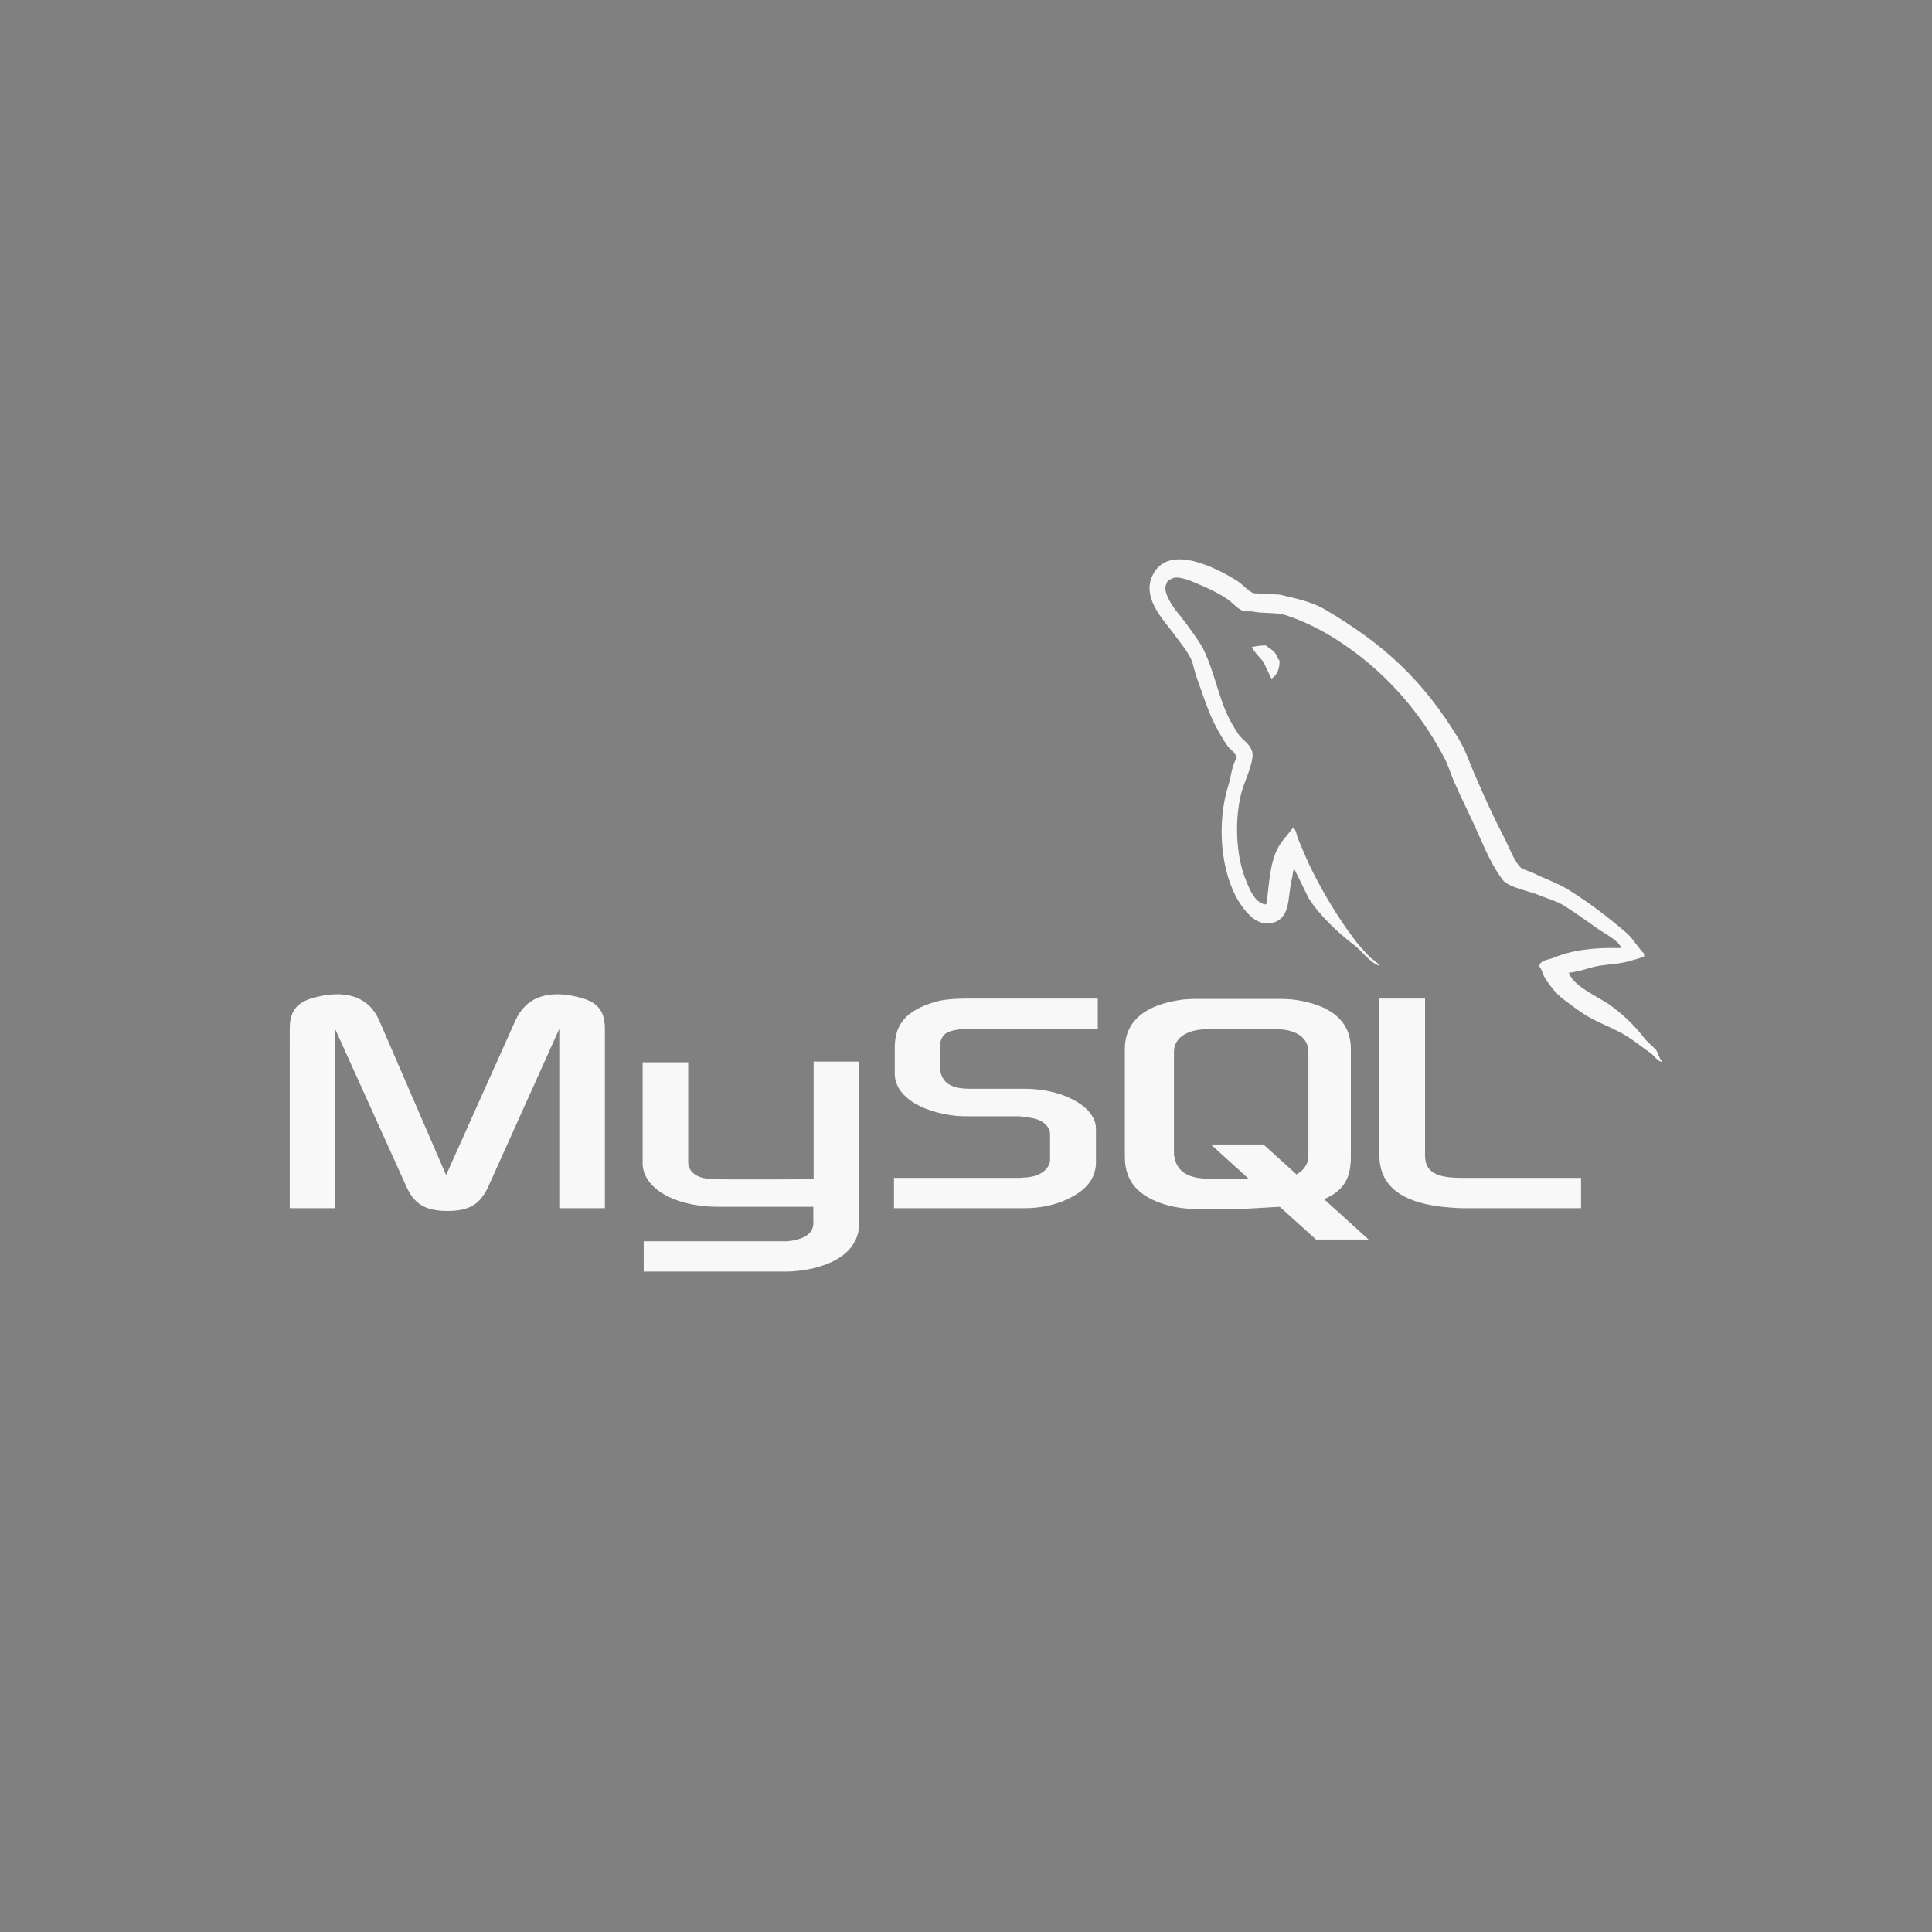 <svg width="100" height="100" viewBox="0 0 100 100" fill="none" xmlns="http://www.w3.org/2000/svg">
<rect x="0" y="0" width="100" height="100" fill="#808080" stroke="none"/>
<path fill-rule="evenodd" clip-rule="evenodd" d="M15 62.535H17.343V53.253L21.003 61.346C21.417 62.319 22.013 62.679 23.166 62.679C24.319 62.679 24.878 62.318 25.307 61.346L28.948 53.253V62.535H31.309V53.253C31.309 52.352 30.948 51.919 30.191 51.684C28.407 51.144 27.217 51.613 26.677 52.82L23.09 60.822L19.629 52.82C19.106 51.613 17.898 51.144 16.096 51.684C15.357 51.919 14.997 52.352 14.997 53.253L14.996 62.535H15ZM33.259 54.983H35.621V60.084C35.603 60.373 35.711 61.022 36.994 61.039C37.661 61.057 42.077 61.039 42.112 61.039V54.947H44.474V63.292C44.474 65.347 41.929 65.797 40.743 65.816H33.318V64.248H40.762C42.276 64.086 42.096 63.329 42.096 63.077V62.464H37.102C34.777 62.445 33.281 61.418 33.263 60.246V54.983L33.259 54.983ZM83.908 49.071C82.466 49.035 81.348 49.179 80.411 49.576C80.141 49.685 79.708 49.685 79.672 50.027C79.817 50.17 79.834 50.405 79.96 50.604C80.177 50.965 80.555 51.451 80.898 51.703C81.276 51.992 81.655 52.28 82.051 52.532C82.754 52.964 83.547 53.217 84.232 53.65C84.628 53.902 85.025 54.226 85.421 54.497C85.623 54.641 85.746 54.876 85.998 54.966V54.911C85.872 54.749 85.836 54.515 85.71 54.334C85.53 54.154 85.349 53.992 85.169 53.812C84.647 53.109 83.997 52.496 83.294 51.992C82.718 51.595 81.456 51.054 81.222 50.388L81.186 50.351C81.582 50.315 82.051 50.171 82.43 50.063C83.043 49.901 83.601 49.937 84.232 49.775C84.52 49.702 84.808 49.612 85.097 49.522V49.36C84.773 49.036 84.539 48.603 84.197 48.297C83.277 47.504 82.267 46.729 81.222 46.08C80.663 45.72 79.942 45.485 79.347 45.179C79.131 45.071 78.771 45.017 78.645 44.837C78.319 44.441 78.14 43.918 77.905 43.449C77.383 42.457 76.878 41.358 76.428 40.313C76.103 39.61 75.904 38.907 75.508 38.258C73.652 35.194 71.633 33.337 68.533 31.517C67.866 31.138 67.073 30.975 66.23 30.777L64.878 30.705C64.589 30.579 64.301 30.236 64.049 30.074C63.022 29.425 60.372 28.019 59.614 29.876C59.128 31.047 60.336 32.201 60.746 32.796C61.053 33.21 61.449 33.679 61.665 34.148C61.787 34.454 61.827 34.779 61.953 35.103C62.242 35.896 62.512 36.779 62.891 37.519C63.093 37.897 63.305 38.294 63.557 38.636C63.702 38.834 63.954 38.925 64.008 39.249C63.755 39.61 63.738 40.15 63.594 40.601C62.944 42.638 63.197 45.161 64.116 46.657C64.405 47.108 65.085 48.099 66.009 47.72C66.82 47.396 66.639 46.369 66.874 45.467C66.928 45.251 66.892 45.107 67 44.962V44.999L67.739 46.495C68.297 47.378 69.271 48.297 70.082 48.91C70.514 49.235 70.857 49.794 71.397 49.992V49.937H71.362C71.253 49.776 71.091 49.703 70.947 49.577C70.622 49.253 70.262 48.856 70.01 48.495C69.253 47.486 68.586 46.369 67.991 45.215C67.703 44.657 67.45 44.044 67.216 43.485C67.107 43.269 67.107 42.944 66.928 42.836C66.657 43.232 66.261 43.575 66.062 44.062C65.719 44.837 65.684 45.792 65.558 46.783C65.485 46.802 65.517 46.783 65.485 46.82C64.909 46.676 64.71 46.081 64.494 45.576C63.954 44.297 63.863 42.242 64.332 40.764C64.458 40.385 64.999 39.196 64.783 38.835C64.674 38.493 64.314 38.295 64.116 38.024C63.881 37.681 63.63 37.249 63.467 36.871C63.035 35.861 62.819 34.744 62.35 33.734C62.133 33.266 61.755 32.779 61.448 32.346C61.105 31.86 60.728 31.517 60.457 30.941C60.367 30.743 60.241 30.418 60.385 30.201C60.421 30.057 60.493 30.003 60.637 29.967C60.871 29.769 61.539 30.021 61.773 30.129C62.44 30.399 62.998 30.651 63.557 31.03C63.809 31.21 64.08 31.552 64.404 31.643H64.783C65.36 31.769 66.009 31.679 66.549 31.841C67.504 32.148 68.369 32.598 69.145 33.085C71.505 34.581 73.453 36.708 74.768 39.25C74.984 39.664 75.074 40.043 75.273 40.475C75.652 41.359 76.121 42.26 76.498 43.126C76.877 43.973 77.238 44.838 77.778 45.541C78.049 45.92 79.13 46.118 79.616 46.316C79.977 46.478 80.535 46.623 80.86 46.821C81.473 47.2 82.086 47.632 82.662 48.047C82.95 48.262 83.852 48.713 83.906 49.073L83.908 49.071ZM65.527 33.408C65.278 33.406 65.029 33.436 64.788 33.498V33.535H64.824C64.968 33.823 65.22 34.021 65.401 34.274L65.816 35.139L65.851 35.103C66.103 34.923 66.23 34.634 66.23 34.202C66.122 34.076 66.104 33.95 66.014 33.824C65.906 33.643 65.671 33.553 65.527 33.409V33.408Z" fill="#FAFAFA"/>
<path fill-rule="evenodd" clip-rule="evenodd" d="M15 62.535H17.343V53.253L21.003 61.346C21.417 62.319 22.013 62.679 23.166 62.679C24.319 62.679 24.878 62.318 25.307 61.346L28.948 53.253V62.535H31.309V53.253C31.309 52.352 30.948 51.919 30.191 51.684C28.407 51.144 27.217 51.613 26.677 52.82L23.09 60.822L19.629 52.82C19.106 51.613 17.898 51.144 16.096 51.684C15.357 51.919 14.997 52.352 14.997 53.253L14.996 62.535H15ZM33.259 54.983H35.621V60.084C35.603 60.373 35.711 61.022 36.994 61.039C37.661 61.057 42.077 61.039 42.112 61.039V54.947H44.474V63.292C44.474 65.347 41.929 65.797 40.743 65.816H33.318V64.248H40.762C42.276 64.086 42.096 63.329 42.096 63.077V62.464H37.102C34.777 62.445 33.281 61.418 33.263 60.246V54.983L33.259 54.983ZM83.908 49.071C82.466 49.035 81.348 49.179 80.411 49.576C80.141 49.685 79.708 49.685 79.672 50.027C79.817 50.17 79.834 50.405 79.96 50.604C80.177 50.965 80.555 51.451 80.898 51.703C81.276 51.992 81.655 52.28 82.051 52.532C82.754 52.964 83.547 53.217 84.232 53.65C84.628 53.902 85.025 54.226 85.421 54.497C85.623 54.641 85.746 54.876 85.998 54.966V54.911C85.872 54.749 85.836 54.515 85.71 54.334C85.53 54.154 85.349 53.992 85.169 53.812C84.647 53.109 83.997 52.496 83.294 51.992C82.718 51.595 81.456 51.054 81.222 50.388L81.186 50.351C81.582 50.315 82.051 50.171 82.43 50.063C83.043 49.901 83.601 49.937 84.232 49.775C84.52 49.702 84.808 49.612 85.097 49.522V49.36C84.773 49.036 84.539 48.603 84.197 48.297C83.277 47.504 82.267 46.729 81.222 46.08C80.663 45.72 79.942 45.485 79.347 45.179C79.131 45.071 78.771 45.017 78.645 44.837C78.319 44.441 78.14 43.918 77.905 43.449C77.383 42.457 76.878 41.358 76.428 40.313C76.103 39.61 75.904 38.907 75.508 38.258C73.652 35.194 71.633 33.337 68.533 31.517C67.866 31.138 67.073 30.975 66.23 30.777L64.878 30.705C64.589 30.579 64.301 30.236 64.049 30.074C63.022 29.425 60.372 28.019 59.614 29.876C59.128 31.047 60.336 32.201 60.746 32.796C61.053 33.21 61.449 33.679 61.665 34.148C61.787 34.454 61.827 34.779 61.953 35.103C62.242 35.896 62.512 36.779 62.891 37.519C63.093 37.897 63.305 38.294 63.557 38.636C63.702 38.834 63.954 38.925 64.008 39.249C63.755 39.61 63.738 40.15 63.594 40.601C62.944 42.638 63.197 45.161 64.116 46.657C64.405 47.108 65.085 48.099 66.009 47.72C66.82 47.396 66.639 46.369 66.874 45.467C66.928 45.251 66.892 45.107 67 44.962V44.999L67.739 46.495C68.297 47.378 69.271 48.297 70.082 48.91C70.514 49.235 70.857 49.794 71.397 49.992V49.937H71.362C71.253 49.776 71.091 49.703 70.947 49.577C70.622 49.253 70.262 48.856 70.01 48.495C69.253 47.486 68.586 46.369 67.991 45.215C67.703 44.657 67.45 44.044 67.216 43.485C67.107 43.269 67.107 42.944 66.928 42.836C66.657 43.232 66.261 43.575 66.062 44.062C65.719 44.837 65.684 45.792 65.558 46.783C65.485 46.802 65.517 46.783 65.485 46.82C64.909 46.676 64.71 46.081 64.494 45.576C63.954 44.297 63.863 42.242 64.332 40.764C64.458 40.385 64.999 39.196 64.783 38.835C64.674 38.493 64.314 38.295 64.116 38.024C63.881 37.681 63.63 37.249 63.467 36.871C63.035 35.861 62.819 34.744 62.35 33.734C62.133 33.266 61.755 32.779 61.448 32.346C61.105 31.86 60.728 31.517 60.457 30.941C60.367 30.743 60.241 30.418 60.385 30.201C60.421 30.057 60.493 30.003 60.637 29.967C60.871 29.769 61.539 30.021 61.773 30.129C62.44 30.399 62.998 30.651 63.557 31.03C63.809 31.21 64.08 31.552 64.404 31.643H64.783C65.36 31.769 66.009 31.679 66.549 31.841C67.504 32.148 68.369 32.598 69.145 33.085C71.505 34.581 73.453 36.708 74.768 39.25C74.984 39.664 75.074 40.043 75.273 40.475C75.652 41.359 76.121 42.26 76.498 43.126C76.877 43.973 77.238 44.838 77.778 45.541C78.049 45.92 79.13 46.118 79.616 46.316C79.977 46.478 80.535 46.623 80.86 46.821C81.473 47.2 82.086 47.632 82.662 48.047C82.95 48.262 83.852 48.713 83.906 49.073L83.908 49.071ZM65.527 33.408C65.278 33.406 65.029 33.436 64.788 33.498V33.535H64.824C64.968 33.823 65.22 34.021 65.401 34.274L65.816 35.139L65.851 35.103C66.103 34.923 66.23 34.634 66.23 34.202C66.122 34.076 66.104 33.95 66.014 33.824C65.906 33.643 65.671 33.553 65.527 33.409V33.408Z" fill="#674992" fill-opacity="0.01"/>
<path fill-rule="evenodd" clip-rule="evenodd" d="M46.273 62.536H53.05C53.843 62.536 54.601 62.374 55.213 62.085C56.24 61.617 56.727 60.986 56.727 60.157V58.427C56.727 57.76 56.169 57.129 55.051 56.697C54.475 56.48 53.754 56.354 53.051 56.354H50.203C49.247 56.354 48.797 56.065 48.67 55.435C48.653 55.363 48.653 55.291 48.653 55.219V54.155C48.653 54.1 48.653 54.029 48.67 53.957C48.796 53.47 49.049 53.344 49.882 53.254H56.821V51.685H50.224C49.269 51.685 48.764 51.74 48.314 51.884C46.925 52.317 46.313 53.002 46.313 54.209V55.58C46.313 56.642 47.502 57.544 49.521 57.76C49.737 57.778 49.971 57.778 50.206 57.778H52.639C52.729 57.778 52.819 57.778 52.891 57.797C53.63 57.868 53.955 57.995 54.171 58.264C54.315 58.408 54.351 58.535 54.351 58.697V60.067C54.351 60.228 54.243 60.446 54.027 60.626C53.811 60.805 53.468 60.932 53.017 60.95C52.927 60.95 52.874 60.968 52.783 60.968H46.273V62.536ZM71.398 59.814C71.398 61.418 72.61 62.319 75.022 62.5C75.256 62.518 75.473 62.536 75.707 62.536H81.835V60.968H75.653C74.282 60.968 73.76 60.626 73.76 59.797V51.685H71.394V59.815L71.398 59.814ZM58.223 59.886V54.299C58.223 52.875 59.232 52.009 61.197 51.739C61.413 51.721 61.63 51.703 61.827 51.703H66.297C66.531 51.703 66.73 51.721 66.964 51.739C68.929 52.009 69.92 52.874 69.92 54.299V59.886C69.92 61.039 69.506 61.653 68.532 62.067L70.838 64.157H68.117L66.243 62.464L64.35 62.572H61.827C61.364 62.57 60.904 62.509 60.457 62.392C58.962 61.977 58.223 61.184 58.223 59.886ZM60.764 59.761C60.764 59.833 60.804 59.904 60.818 59.995C60.944 60.643 61.557 61.004 62.494 61.004H64.621L62.675 59.237H65.396L67.108 60.788C67.433 60.607 67.631 60.355 67.703 60.031C67.722 59.959 67.722 59.869 67.722 59.796V54.443C67.722 54.371 67.722 54.299 67.703 54.227C67.577 53.614 66.965 53.272 66.045 53.272H62.494C61.449 53.272 60.764 53.722 60.764 54.443L60.764 59.761Z" fill="#FAFAFA"/>
<path fill-rule="evenodd" clip-rule="evenodd" d="M46.273 62.536H53.05C53.843 62.536 54.601 62.374 55.213 62.085C56.24 61.617 56.727 60.986 56.727 60.157V58.427C56.727 57.76 56.169 57.129 55.051 56.697C54.475 56.48 53.754 56.354 53.051 56.354H50.203C49.247 56.354 48.797 56.065 48.67 55.435C48.653 55.363 48.653 55.291 48.653 55.219V54.155C48.653 54.1 48.653 54.029 48.67 53.957C48.796 53.47 49.049 53.344 49.882 53.254H56.821V51.685H50.224C49.269 51.685 48.764 51.74 48.314 51.884C46.925 52.317 46.313 53.002 46.313 54.209V55.58C46.313 56.642 47.502 57.544 49.521 57.76C49.737 57.778 49.971 57.778 50.206 57.778H52.639C52.729 57.778 52.819 57.778 52.891 57.797C53.63 57.868 53.955 57.995 54.171 58.264C54.315 58.408 54.351 58.535 54.351 58.697V60.067C54.351 60.228 54.243 60.446 54.027 60.626C53.811 60.805 53.468 60.932 53.017 60.95C52.927 60.95 52.874 60.968 52.783 60.968H46.273V62.536ZM71.398 59.814C71.398 61.418 72.61 62.319 75.022 62.5C75.256 62.518 75.473 62.536 75.707 62.536H81.835V60.968H75.653C74.282 60.968 73.76 60.626 73.76 59.797V51.685H71.394V59.815L71.398 59.814ZM58.223 59.886V54.299C58.223 52.875 59.232 52.009 61.197 51.739C61.413 51.721 61.63 51.703 61.827 51.703H66.297C66.531 51.703 66.73 51.721 66.964 51.739C68.929 52.009 69.92 52.874 69.92 54.299V59.886C69.92 61.039 69.506 61.653 68.532 62.067L70.838 64.157H68.117L66.243 62.464L64.35 62.572H61.827C61.364 62.57 60.904 62.509 60.457 62.392C58.962 61.977 58.223 61.184 58.223 59.886ZM60.764 59.761C60.764 59.833 60.804 59.904 60.818 59.995C60.944 60.643 61.557 61.004 62.494 61.004H64.621L62.675 59.237H65.396L67.108 60.788C67.433 60.607 67.631 60.355 67.703 60.031C67.722 59.959 67.722 59.869 67.722 59.796V54.443C67.722 54.371 67.722 54.299 67.703 54.227C67.577 53.614 66.965 53.272 66.045 53.272H62.494C61.449 53.272 60.764 53.722 60.764 54.443L60.764 59.761Z" fill="#674992" fill-opacity="0.01"/>
</svg>
